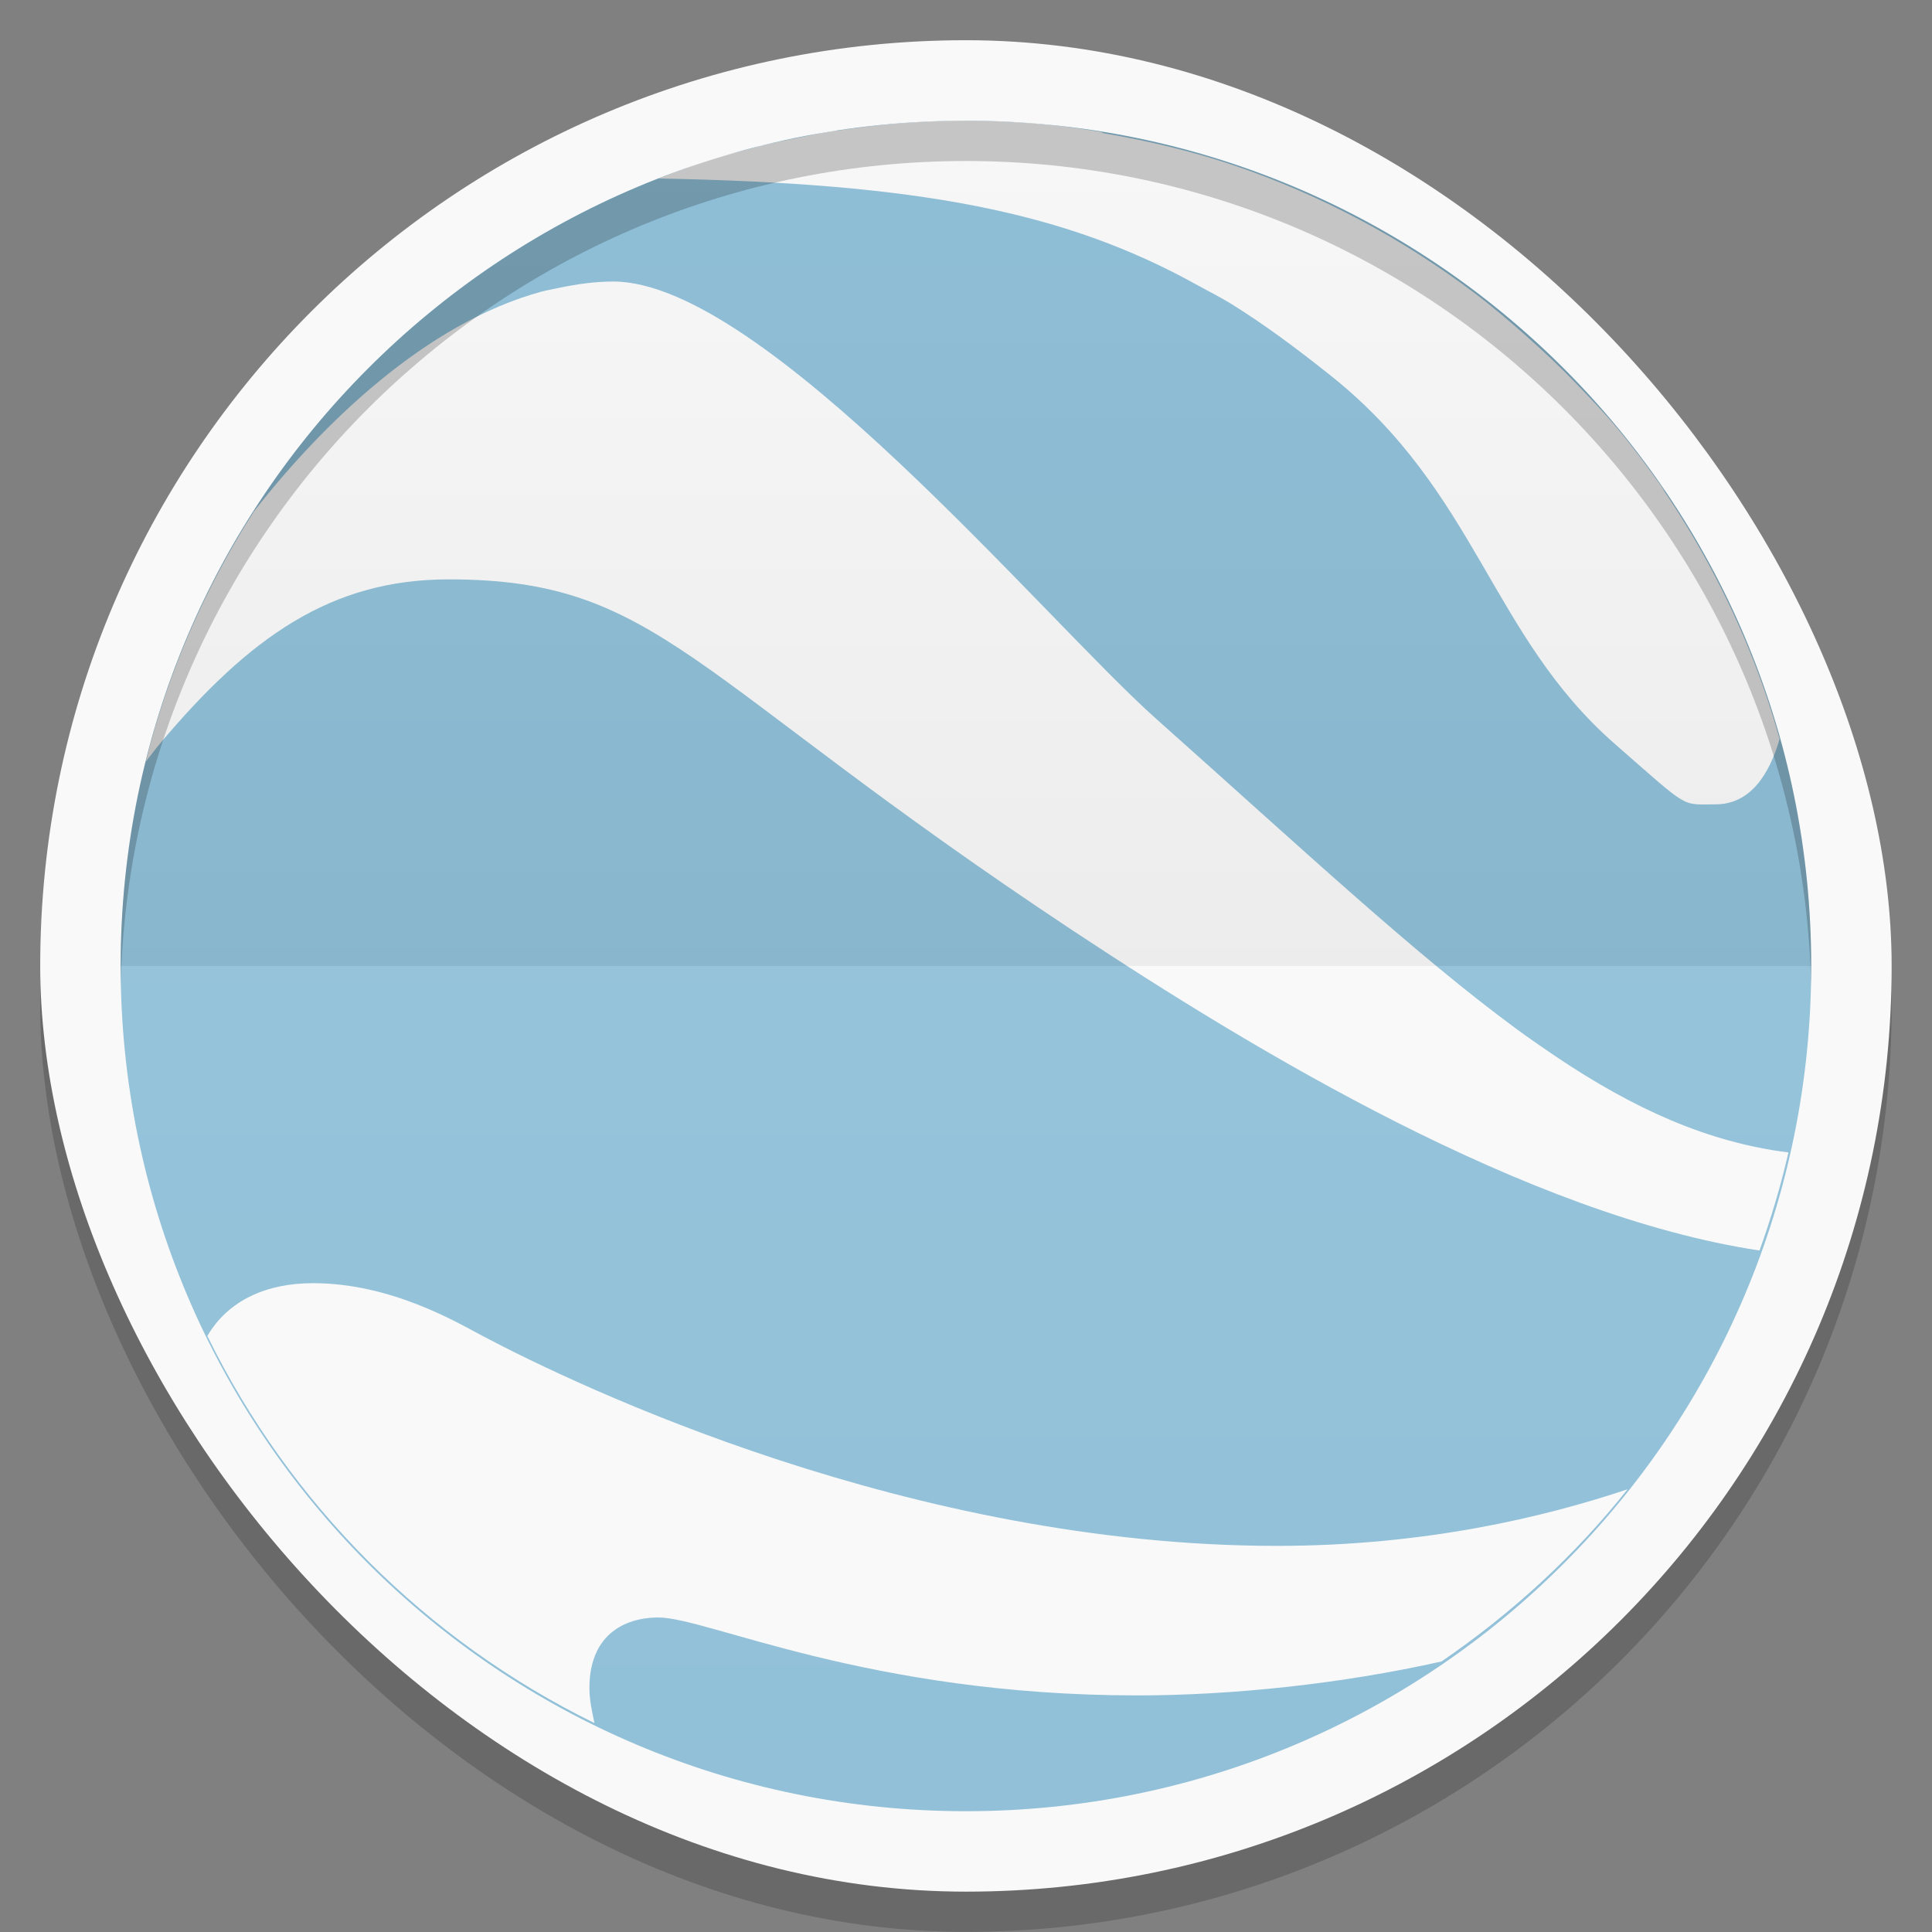 <svg xmlns="http://www.w3.org/2000/svg" xmlns:xlink="http://www.w3.org/1999/xlink" width="48" viewBox="0 0 13.547 13.547" height="48">
 <rect x="0" y="0" width="13.547" height="13.547" fill="#808080" stroke="none"/>
 <defs>
  <clipPath>
   <path d="M 92.311,355.545 L 479.511,355.545 L 479.511,68.185 L 92.311,68.185 L 92.311,355.545 z"/>
  </clipPath>
  <clipPath>
   <path d="M 93.311,69.185 L 478.511,69.185 L 478.511,354.545 L 93.311,354.545 L 93.311,69.185 z"/>
  </clipPath>
  <clipPath>
   <path d="M 93.311,354.545 L 478.511,354.545 L 478.511,69.185 L 93.311,69.185 L 93.311,354.545 z"/>
  </clipPath>
  <clipPath>
   <path d="M 95.311,352.545 L 476.403,352.545 L 476.403,71.423 L 95.311,71.423 L 95.311,352.545 z"/>
  </clipPath>
  <clipPath>
   <rect height="96" x="-100" width="96" fill="#fff"/>
  </clipPath>
  <clipPath>
   <path d="M 54.1,12.5 12.9,54.7 C -2.7,70.3 23,69 32.3,74.9 36.6,77.7 18.5,81.3 22.2,85 c 3.6,3.7 21.7,7.1 25.3,10.7 3.6,3.7 -7.3,7.6 -3.7,11.3 3.5,3.7 11.9,0.2 13.4,8.6 1.1,6.2 15.4,3.1 21.8,-2.2 4,-3.4 -6.9,-3.4 -3.3,-7.1 9,-9.1 17,-4.1 20.3,-12.5 1.8,-4.5 -13.6,-7.7 -9.5,-10.6 9.8,-6.9 45.8,-10.4 29.2,-27 L 73,12.5 c -5.3,-5 -14,-5 -18.9,0 z m -9.9,64.7 c 0.9,0 30.8,4 19.3,7.1 -4.4,1.2 -24.6,-7.1 -19.3,-7.1 z m 57.2,16.6 c 0,2.1 16.3,3.3 15.4,-0.5 -1.3,-6.4 -13.6,-5.9 -15.4,0.5 z m -69.5,11.1 c 3.7,3.2 9.3,-0.7 11.1,-5.2 -3.6,-4.7 -16.9,0.3 -11.1,5.2 z m 67.5,-6.7 c -4.6,4.2 0.8,8.6 5.3,5.7 1.2,-0.8 -0.1,-4.7 -5.3,-5.7 z"/>
  </clipPath>
  <clipPath>
   <rect height="84" rx="6" y="6" x="6" width="84" fill="#fff"/>
  </clipPath>
  <clipPath>
   <rect height="20" rx="2" y="1" x="1" width="20" fill="#fff" fill-rule="evenodd"/>
  </clipPath>
  <clipPath>
   <path d="M -670.14,51.863 L -114.616,405.003 L -257.111,510.326 L -514.221,-71.013 L -670.14,51.863 z"/>
  </clipPath>
  <clipPath>
   <rect height="96" x="-100" width="96" fill="#fff"/>
  </clipPath>
  <clipPath>
   <rect height="84" rx="6" y="6" x="6" width="84" fill="#fff"/>
  </clipPath>
  <clipPath>
   <rect height="20" rx="2" y="1" x="1" width="20" fill="#fff" fill-rule="evenodd"/>
  </clipPath>
  <linearGradient xlink:href="#1" id="0" gradientUnits="userSpaceOnUse" y1="24" x2="0" y2="48" gradientTransform="matrix(0.282,0,0,0.282,6.7399158e-7,-6.3183333e-6)"/>
  <linearGradient id="1">
   <stop stop-color="#ffffff"/>
   <stop offset="1" stop-color="#ffffff" stop-opacity="0"/>
  </linearGradient>
  <linearGradient xlink:href="#3" id="2" y1="24" x2="0" y2="48" gradientUnits="userSpaceOnUse" gradientTransform="matrix(-0.282,0,0,-0.282,13.547,13.547)"/>
  <linearGradient id="3">
   <stop/>
   <stop offset="1" stop-opacity="0"/>
  </linearGradient>
 </defs>
 <g>
  <rect width="12.982" x="0.282" y="0.564" rx="6.491" height="12.982" opacity="0.18" fill-rule="evenodd"/>
  <rect height="12.982" rx="6.491" y="0.282" x="0.282" width="12.982" fill="#f9f9f9" fill-rule="evenodd"/>
 </g>
 <g>
  <path d="m 12.7,6.773 c 0,-3.273 -2.653,-5.927 -5.927,-5.927 -3.273,0 -5.927,2.654 -5.927,5.927 0,3.273 2.653,5.927 5.927,5.927 3.273,0 5.927,-2.653 5.927,-5.927 z" fill="#90c0d8"/>
 </g>
 <g>
  <path d="M 23.688 3 C 22.707 3.014 21.756 3.106 20.812 3.25 C 20.792 3.253 20.77 3.247 20.75 3.25 C 20.423 3.301 20.103 3.372 19.781 3.438 C 19.487 3.496 19.196 3.554 18.906 3.625 C 18.833 3.643 18.76 3.669 18.688 3.688 C 18.375 3.769 18.057 3.842 17.75 3.938 C 17.421 4.04 17.103 4.163 16.781 4.281 C 16.646 4.331 16.508 4.385 16.375 4.438 C 22.822 4.559 26.466 5.25 29.781 7.094 C 30.059 7.248 30.351 7.392 30.625 7.562 C 31.448 8.075 32.249 8.67 33.094 9.344 C 36.733 12.249 37.065 15.799 40.156 18.5 C 42.038 20.145 41.786 20 42.656 20 C 43.534 20 43.999 19.236 44.25 18.375 C 43.823 16.834 43.217 15.377 42.469 14 C 42.145 13.405 41.784 12.809 41.406 12.25 C 41.372 12.199 41.347 12.144 41.312 12.094 C 40.966 11.605 40.603 11.114 40.219 10.656 C 39.888 10.256 39.515 9.874 39.156 9.5 C 38.767 9.099 38.356 8.714 37.938 8.344 C 37.519 7.974 37.102 7.618 36.656 7.281 C 34.872 5.935 32.868 4.86 30.719 4.125 C 29.665 3.765 28.557 3.504 27.438 3.312 C 27.415 3.309 27.397 3.285 27.375 3.281 C 27.312 3.271 27.25 3.26 27.188 3.25 C 26.688 3.171 26.198 3.106 25.688 3.062 C 25.677 3.062 25.667 3.063 25.656 3.062 C 25.071 3.014 24.473 3 23.875 3 C 23.811 3 23.751 2.999 23.688 3 z M 15.25 7 C 14.795 7 14.351 7.064 13.906 7.156 C 13.758 7.191 13.616 7.21 13.469 7.25 C 10.577 8.037 8.001 10.56 6.312 12.719 C 5.105 14.609 4.179 16.7 3.625 18.938 C 3.741 18.794 3.853 18.638 3.969 18.5 C 6.198 15.846 8.226 14.406 11.156 14.406 C 16.385 14.406 17.075 16.777 26.656 23.125 C 31.2 26.135 37.98 30.224 43.75 31.094 C 44.034 30.303 44.28 29.487 44.469 28.656 C 42.472 28.404 40.631 27.581 38.656 26.25 C 38.349 26.043 38.034 25.825 37.719 25.594 C 35.199 23.744 32.393 21.118 28.75 17.875 C 25.976 15.406 18.99 7 15.25 7 z M 7.781 31.906 C 6.633 31.906 5.676 32.329 5.156 33.219 C 7.207 37.402 10.598 40.793 14.781 42.844 C 14.722 42.561 14.656 42.276 14.656 41.969 C 14.656 40.701 15.466 40.219 16.375 40.219 C 17.585 40.219 21.595 42.156 28.281 42.156 C 30.625 42.156 33.356 41.871 35.844 41.312 C 37.587 40.119 39.158 38.683 40.469 37.031 C 38.397 37.725 35.419 38.438 31.75 38.438 C 22.663 38.438 14.394 34.483 12 33.219 C 11.365 32.883 9.731 31.906 7.781 31.906 z " transform="scale(0.282,0.282)" fill="#f9f9f9" fill-rule="evenodd" color="#000000"/>
 </g>
 <g>
  <path d="m 6.773,0.847 c -3.273,0 -5.927,2.653 -5.927,5.927 0,0.047 -0.001,0.095 0,0.141 0.074,-3.209 2.7,-5.786 5.927,-5.786 3.226,0 5.852,2.577 5.927,5.786 0.001,-0.046 0,-0.094 0,-0.141 0,-3.273 -2.654,-5.927 -5.927,-5.927 z" opacity="0.2"/>
  <path d="M 0.847,6.773 C 0.847,10.047 3.5,12.7 6.773,12.7 c 3.273,0 5.927,-2.653 5.927,-5.927 l -11.853,0 z" opacity="0.05" fill="url(#0)"/>
  <path d="m 12.7,6.773 c 0,-3.273 -2.653,-5.927 -5.927,-5.927 -3.273,0 -5.927,2.653 -5.927,5.927 l 11.853,0 z" opacity="0.05" fill="url(#2)"/>
 </g>
</svg>
